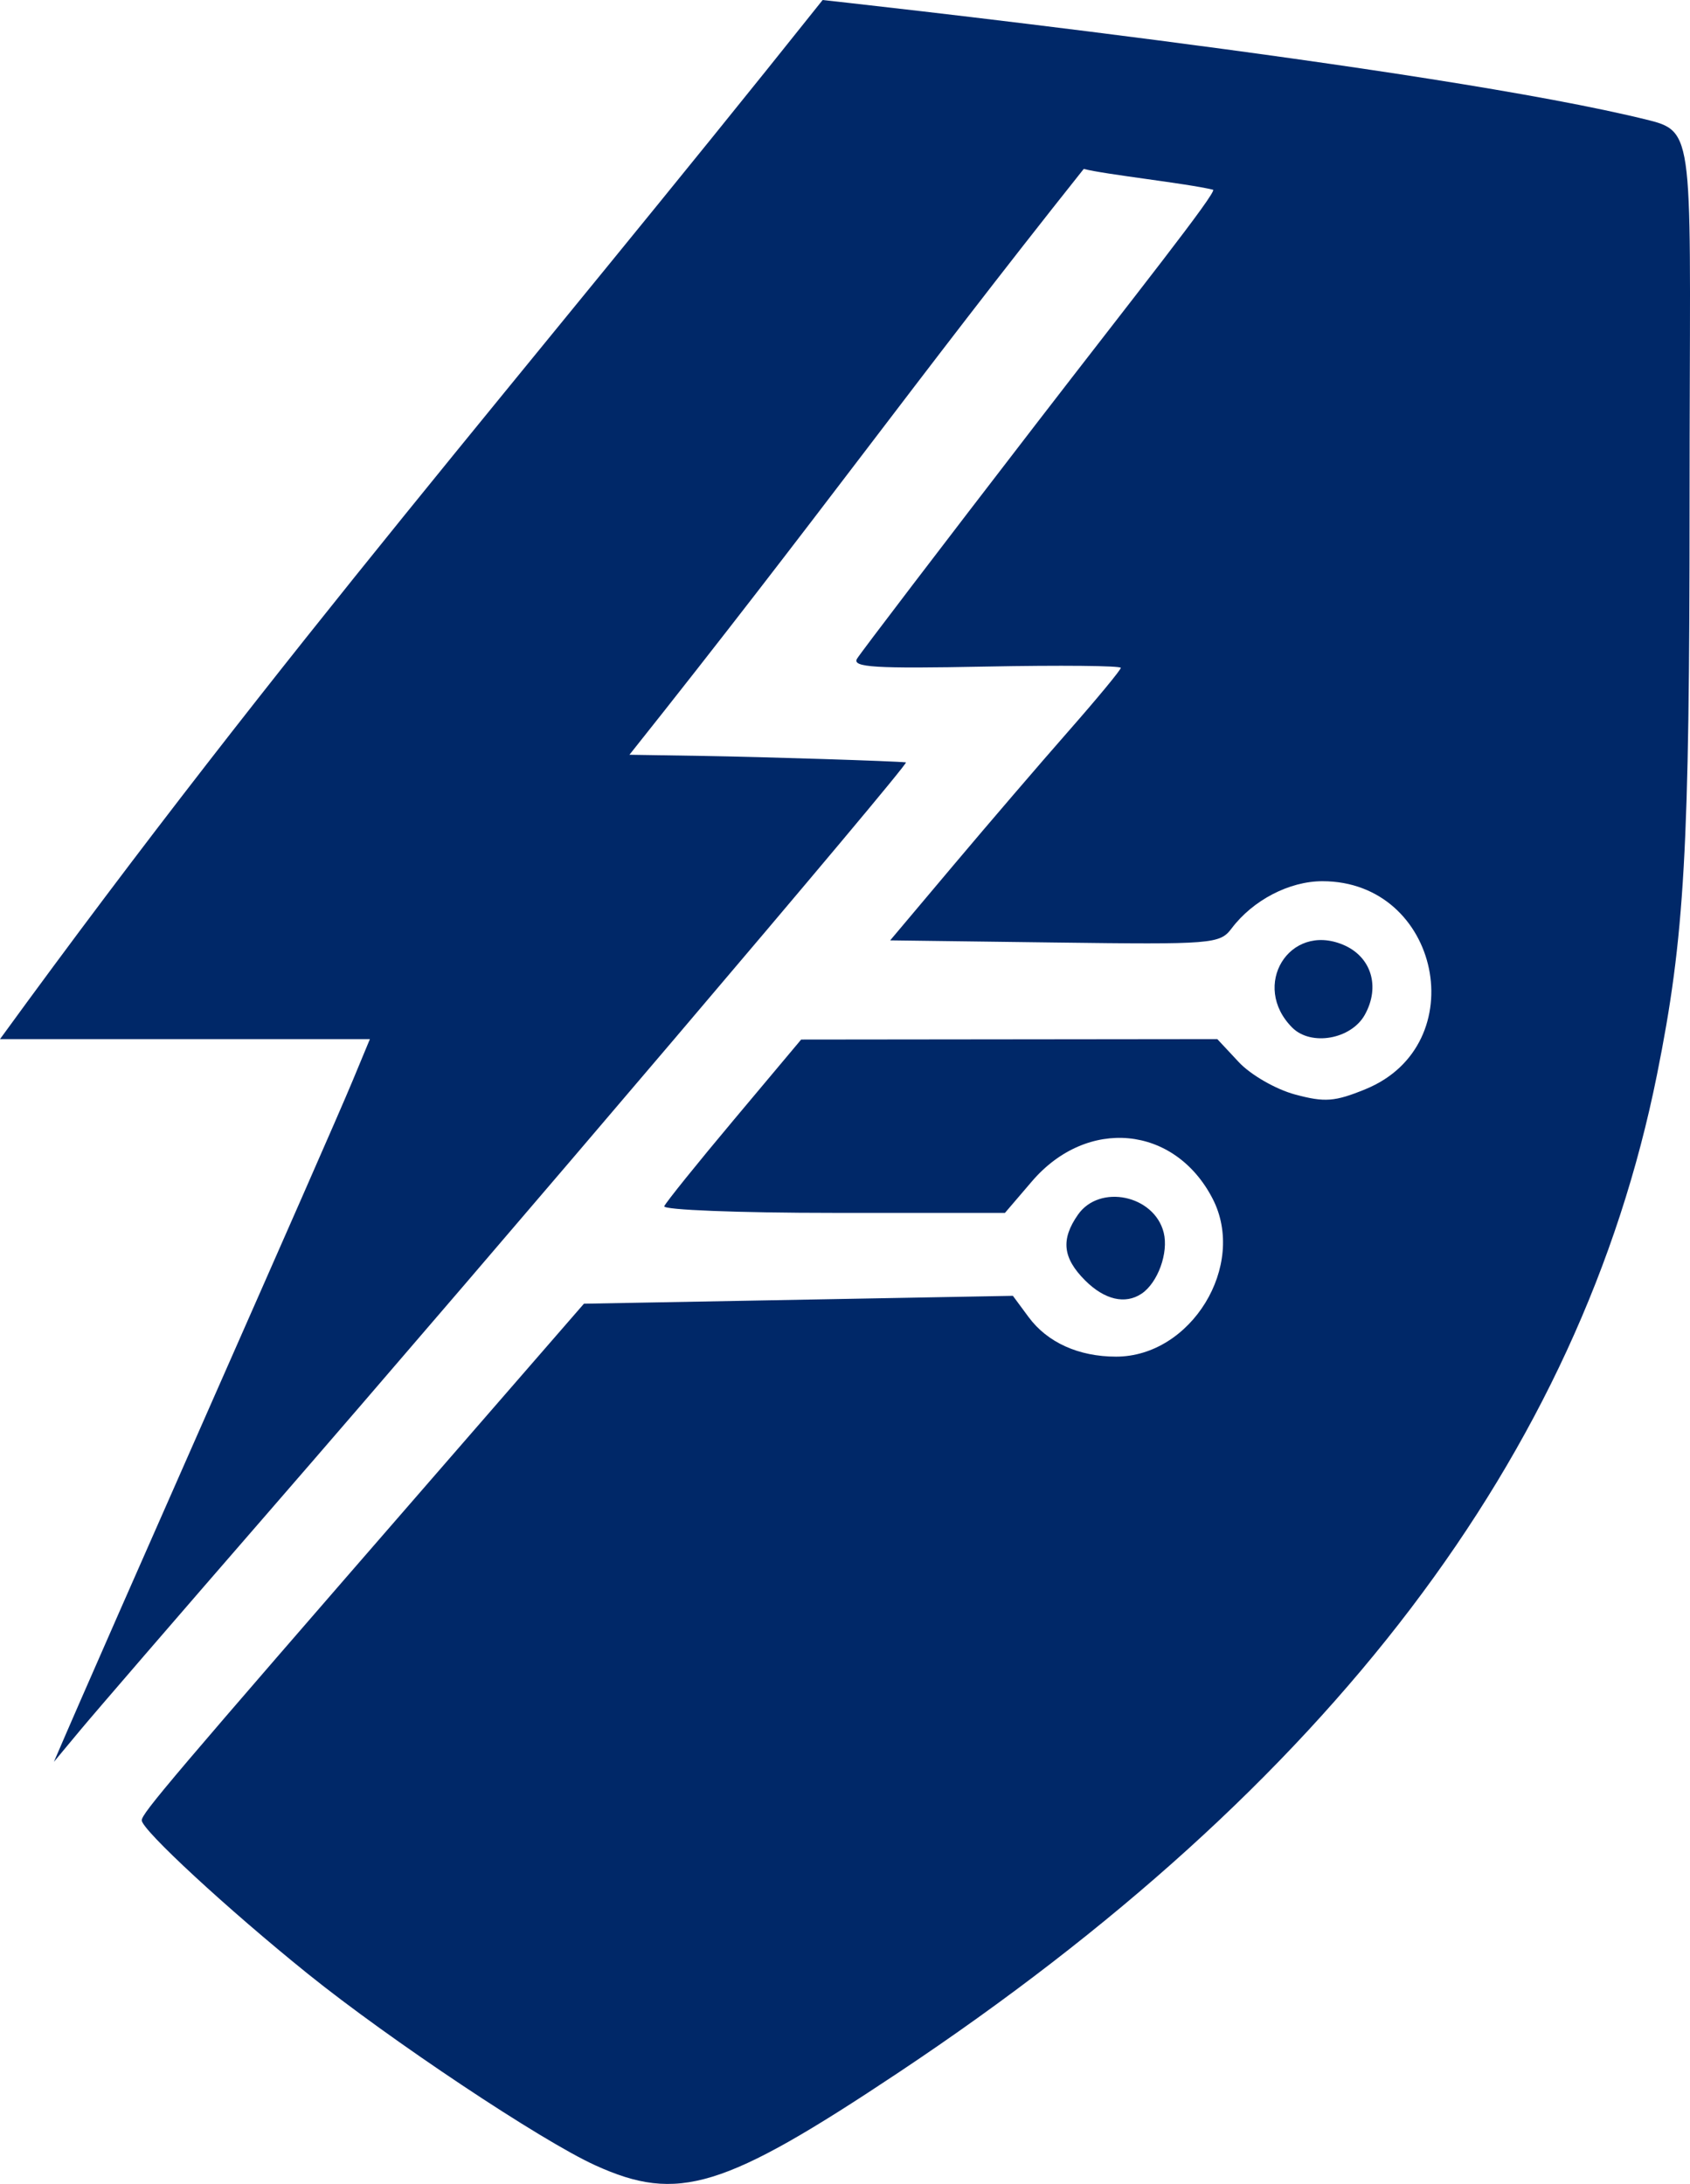 <?xml version="1.0" encoding="UTF-8" standalone="no"?>
<!-- Created with Inkscape (http://www.inkscape.org/) -->

<svg
   width="360.844mm"
   height="466.195mm"
   viewBox="0 0 360.844 466.195"
   version="1.1"
   id="svg1"
   xml:space="preserve"
   xmlns="http://www.w3.org/2000/svg"
   xmlns:svg="http://www.w3.org/2000/svg"><defs
     id="defs1" /><g
     id="layer1"
     transform="translate(907.982,1761.616)"><g
       id="g5"
       transform="translate(18.118,-2.588)"><path
         style="opacity:1;fill:#002868;fill-opacity:1;stroke-width:0.493"
         d="m -799.018,-1296.816 c -11.576,-5.266 -43.84,-26.757 -61.369,-40.878 -17.117,-13.79 -35.446,-30.726 -35.446,-32.754 0,-1.495 6.112,-8.69 62.169,-73.186 l 32.241,-37.095 45.796,-0.843 45.796,-0.843 3.348,4.531 c 4.009,5.427 10.695,8.452 18.677,8.452 16.055,0 27.975,-19.498 20.617,-33.726 -8.105,-15.674 -26.799,-17.45 -38.596,-3.668 l -5.74,6.706 h -36.652 c -20.159,0 -36.399,-0.637 -36.09,-1.417 0.309,-0.779 7.011,-9.104 14.894,-18.499 l 14.332,-17.083 44.428,-0.048 44.428,-0.048 4.588,4.912 c 2.538,2.717 7.899,5.803 11.998,6.907 6.37,1.715 8.482,1.557 15.057,-1.131 23.215,-9.491 15.968,-44.411 -9.214,-44.393 -7.053,0 -14.824,4.046 -19.37,10.072 -2.516,3.336 -3.982,3.453 -37.762,3.014 l -35.144,-0.457 13.491,-16.018 c 7.42,-8.81 18.49,-21.709 24.601,-28.664 6.111,-6.955 11.129,-13.025 11.151,-13.489 0.022,-0.464 -12.944,-0.588 -28.814,-0.276 -23.736,0.466 -28.615,0.167 -27.501,-1.686 0.745,-1.239 17.981,-23.831 38.303,-50.205 20.321,-26.374 38.816,-49.637 37.697,-49.904 -5.801,-1.385 -22.979,-3.241 -27.599,-4.436 -36.756,46.192 -56.203,73.824 -96.998,125.056 l 15.802,0.251 c 12.626,0.2 41.115,1.108 43.232,1.378 0.924,0.118 -87.292,103.842 -136.186,160.128 -19.011,21.885 -37.08,42.814 -40.153,46.509 l -5.587,6.718 c 11.226,-26.213 58.03,-131.538 63.798,-145.43 l 3.675,-8.852 h -39.489 -39.489 c 61.12,-84.047 110.75,-140.377 175.646,-221.814 0,0 130.683,14.208 176.564,25.699 10.151,2.542 8.541,4.728 8.541,81.44 0,74.439 -1.048,92.867 -6.955,122.262 -16.311,81.168 -69.987,151.776 -161.917,212.991 -37.383,24.893 -47.105,27.867 -64.796,19.82 z m 104.602,-188.894 c -4.785,-4.785 -5.213,-8.752 -1.514,-14.034 4.627,-6.606 16.292,-4.164 18.299,3.83 1.079,4.3 -1.252,10.725 -4.736,13.052 -3.494,2.333 -7.912,1.289 -12.049,-2.848 z m 44.238,-53.952 c -8.935,-8.935 -0.673,-22.471 10.812,-17.713 6.048,2.505 8.05,8.932 4.669,14.986 -2.916,5.221 -11.479,6.729 -15.482,2.727 z"
         id="path1" /></g></g></svg>
